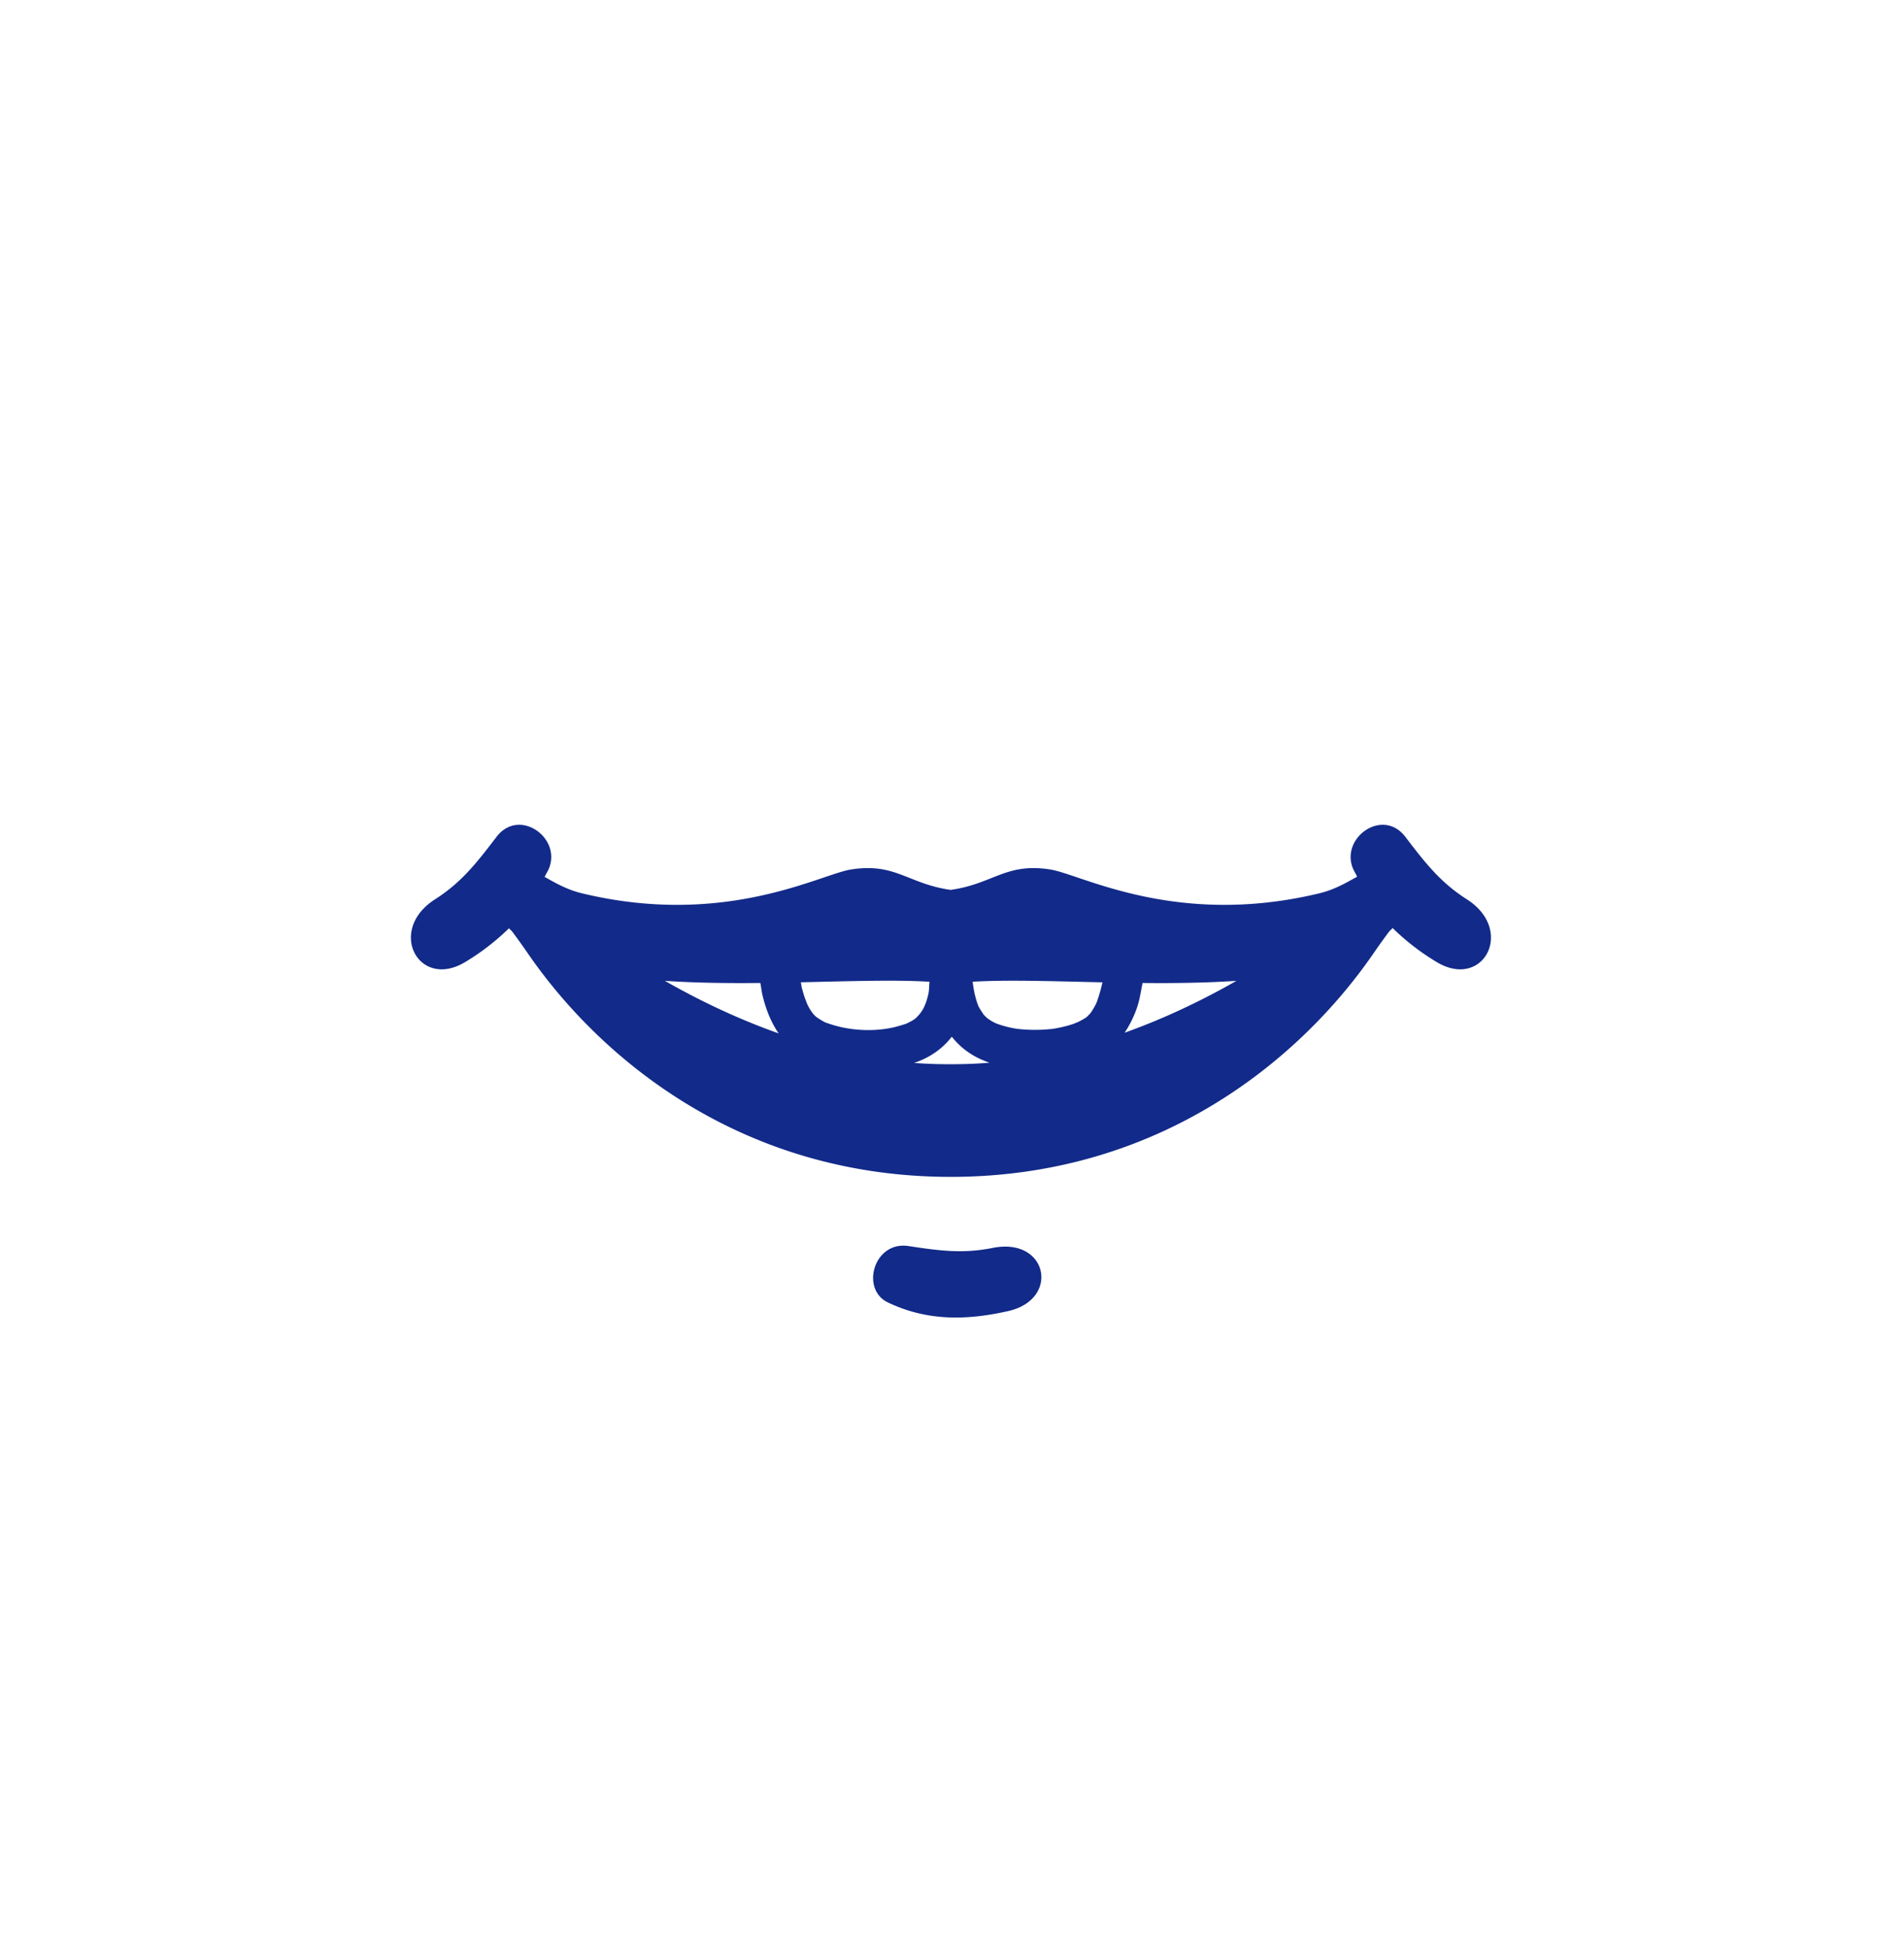 <svg xmlns="http://www.w3.org/2000/svg" xml:space="preserve" viewBox="0 0 215 220"><path d="M165.645 101.566c-2.892-1.851-4.558-3.911-6.947-7.055-2.521-3.316-7.279.026-5.957 3.481.141.369.347.663.504 1.013-1.207.669-2.521 1.458-4.273 1.88-16.144 3.89-26.853-2.129-30.356-2.69-5.031-.805-6.448 1.623-11.267 2.3-4.819-.676-6.236-3.105-11.267-2.3-3.502.562-14.212 6.58-30.356 2.69-1.729-.417-3.03-1.19-4.224-1.853.162-.359.373-.661.518-1.04 1.323-3.455-3.436-6.797-5.957-3.481-2.39 3.143-4.055 5.204-6.947 7.055-5.463 3.496-1.836 10.246 3.414 7.078a26.7 26.7 0 0 0 4.944-3.814l.006.008c.096.128.24.225.345.348a68 68 0 0 1 1.729 2.407c8.335 12.145 24.339 25.312 47.795 25.312s39.46-13.166 47.795-25.312a70 70 0 0 1 1.729-2.407c.104-.123.249-.221.345-.348l.03-.043a26.6 26.6 0 0 0 4.983 3.849c5.25 3.167 8.877-3.583 3.414-7.078m-90.565 9.202c3.482.231 7.144.278 10.779.239.095.489.145.995.262 1.471.379 1.539.952 2.991 1.806 4.223-4.946-1.748-9.306-3.913-12.847-5.933m27.345 4.802c-.2.086-1.138.368-1.629.474-2.149.464-4.747.37-7.007-.38-.674-.223-.551-.155-1.225-.558-.113-.068-.572-.395-.415-.267.116.094-.337-.338-.446-.464.274.315-.151-.24-.229-.374a8 8 0 0 1-.4-.777c.145.322-.174-.475-.197-.541q-.174-.518-.314-1.046c-.065-.243-.08-.468-.137-.707 5.537-.124 10.709-.298 14.538-.06-.058.471-.034.986-.142 1.431-.311 1.278-.644 1.99-1.527 2.785-.301.271.287-.177-.005-.003-.109.065-.214.137-.323.201-.106.063-.675.343-.542.286m4.924 4.61a50 50 0 0 1-4.129-.143c1.698-.567 3.172-1.55 4.257-2.965 1.071 1.371 2.513 2.356 4.264 2.939a50 50 0 0 1-4.392.169m16.737-7.725c-.251.779-.243.792-.619 1.452-.066.116-.434.659-.336.539.113-.14-.323.315-.401.389-.016.015.004-.002-.006.008q-.114.082-.229.156a9 9 0 0 1-.83.449c-.062.02-.385.154-.458.179q-.438.15-.884.264a15 15 0 0 1-1.294.272c-.125.021-.139.025-.178.032-.037.002-.062.003-.203.017a17.6 17.6 0 0 1-3.371.019c-.101-.008-.552-.061-.248-.019a12 12 0 0 1-1.818-.393 10 10 0 0 1-.723-.244c-.015-.006-.007-.002-.019-.006l-.018-.01a7 7 0 0 1-.444-.227c-.08-.045-.352-.23-.417-.262a4.7 4.7 0 0 1-.589-.574c.162.196-.287-.452-.327-.524-.21-.374-.198-.34-.32-.695-.269-.779-.423-1.588-.525-2.41 3.87-.233 9.084-.055 14.661.068a19 19 0 0 1-.404 1.52m2.907 4.17a12.3 12.3 0 0 0 1.443-2.971c.271-.84.401-1.754.579-2.645 3.578.036 7.178-.014 10.604-.242-3.488 1.991-7.77 4.123-12.626 5.858m-14.895 24.301c-3.297.658-5.803.355-9.512-.209-3.913-.595-5.439 4.871-2.339 6.359 4.443 2.134 8.908 2.044 13.613.981 5.868-1.325 4.465-8.374-1.762-7.131" style="fill:#122a89"/></svg>